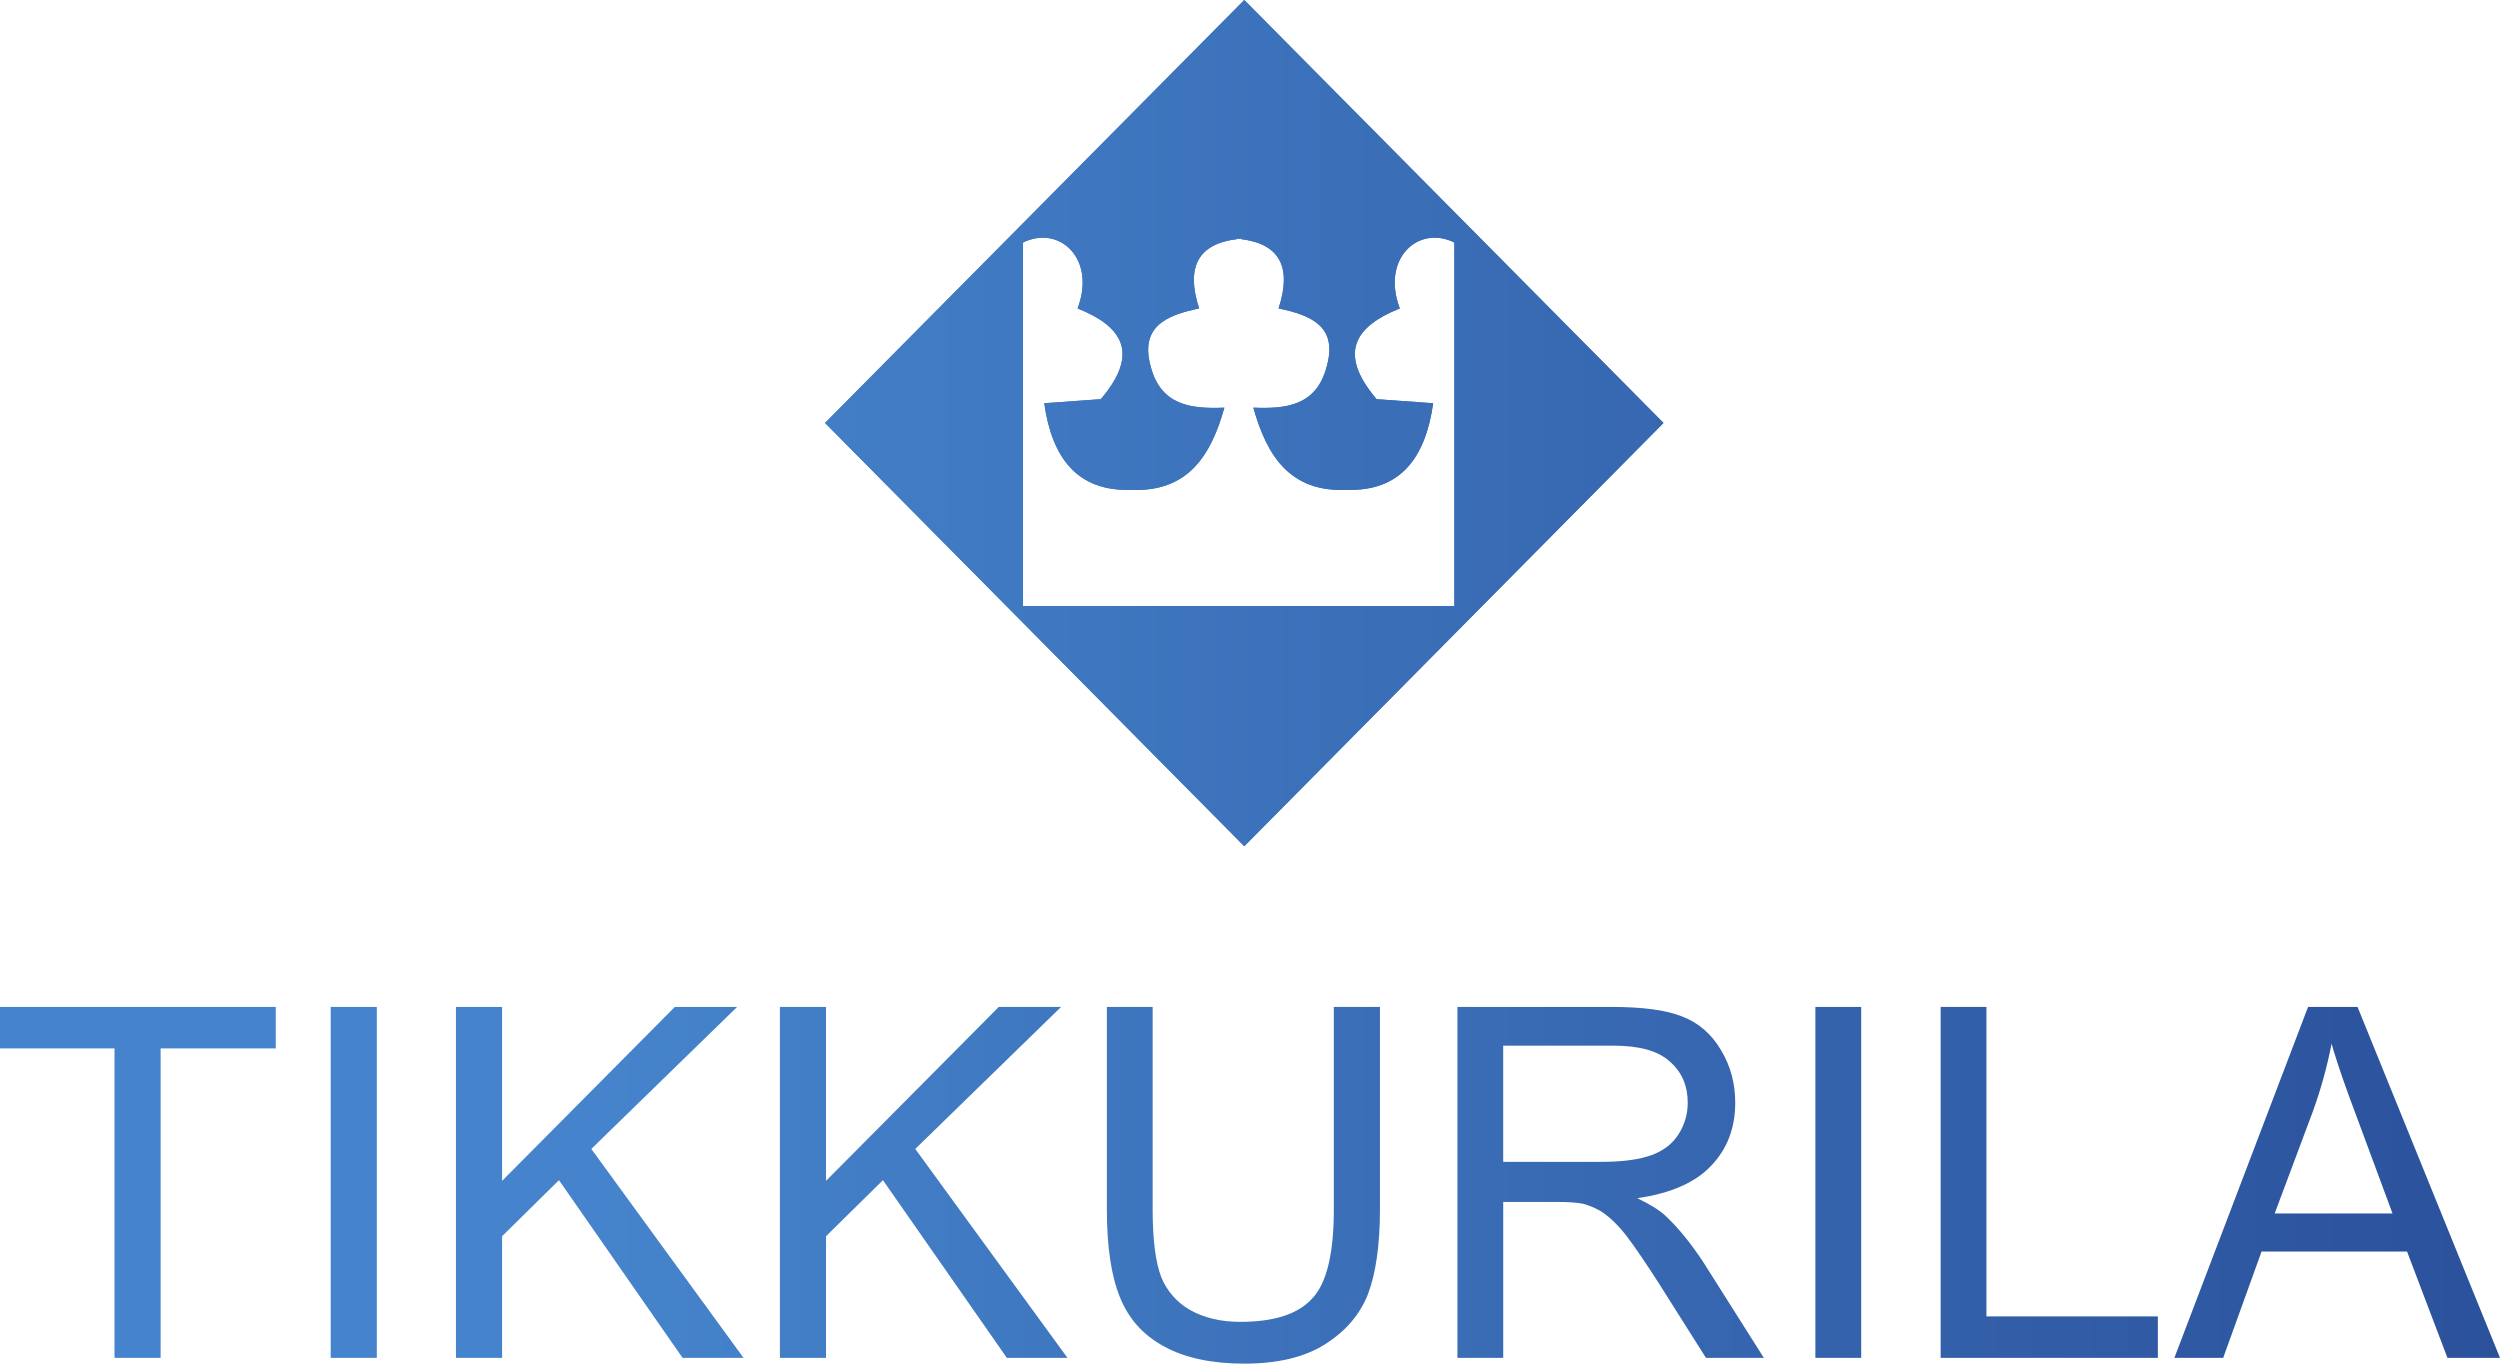 <svg width="143" height="78" viewBox="0 0 143 78" fill="none" xmlns="http://www.w3.org/2000/svg">
<path fill-rule="evenodd" clip-rule="evenodd" d="M42.164 57.596H38.601L28.719 67.546V57.596H26.08V77.67H28.719V70.713L31.974 67.506L39.044 77.67H42.53L33.823 65.719L42.164 57.596ZM0 59.968H6.549V77.67H9.188V59.968H15.775V57.596H0V59.968ZM60.694 57.596H57.13L47.248 67.546V57.596H44.61V77.67H47.248V70.713L50.505 67.506L57.592 77.67H61.059L52.353 65.719L60.694 57.596ZM18.915 77.67H21.554V57.596H18.915V77.67ZM103.839 77.67H106.46V57.596H103.839V77.67ZM134.851 57.596H132.021L124.374 77.67H127.166L129.362 71.587H137.683L139.994 77.67H143L134.851 57.596ZM130.112 69.41L132.308 63.542C132.759 62.289 133.113 61.003 133.368 59.695L133.482 60.103C133.791 61.113 134.234 62.376 134.792 63.853L136.852 69.41H130.112ZM113.624 57.596H111.005V77.67H123.429V75.299H113.624V57.596ZM76.295 69.178C76.295 71.685 75.891 73.395 75.062 74.27C74.254 75.163 72.886 75.61 70.94 75.61C69.824 75.61 68.86 75.377 68.07 74.93C67.318 74.505 66.734 73.832 66.413 73.025C66.106 72.209 65.932 70.927 65.932 69.178V57.596H63.313V69.178C63.313 71.316 63.564 72.987 64.064 74.211C64.565 75.455 65.413 76.387 66.606 77.028C67.782 77.67 69.303 78 71.171 78C73.097 78 74.62 77.631 75.794 76.892C76.989 76.134 77.797 75.182 78.259 73.997C78.701 72.811 78.933 71.198 78.933 69.177V57.596H76.294V69.178H76.295ZM95.249 69.527C94.884 69.196 94.344 68.867 93.65 68.536C95.557 68.264 96.982 67.641 97.888 66.671C98.813 65.699 99.255 64.494 99.255 63.076C99.255 61.968 98.986 60.958 98.427 60.044C97.887 59.131 97.136 58.49 96.213 58.14C95.287 57.771 93.939 57.596 92.167 57.596H83.364V77.67H85.984V68.75H89.047C89.721 68.75 90.203 68.789 90.51 68.847C90.761 68.905 91.011 69.002 91.261 69.12C91.416 69.197 91.57 69.274 91.705 69.372C92.091 69.644 92.552 70.071 93.052 70.713C93.535 71.354 94.17 72.286 94.941 73.492L97.581 77.67H100.892L97.425 72.189C96.732 71.141 96.02 70.247 95.249 69.527ZM91.647 66.457H85.983V59.812H92.281C93.766 59.812 94.843 60.104 95.518 60.725C96.213 61.327 96.538 62.124 96.538 63.077C96.541 63.711 96.361 64.332 96.02 64.865C95.673 65.428 95.152 65.817 94.478 66.07C93.785 66.321 92.841 66.457 91.647 66.457Z" fill="url(#paint0_linear_309_695)"/>
<path fill-rule="evenodd" clip-rule="evenodd" d="M71.172 0L47.192 24.193L71.172 48.405L95.152 24.193L71.172 0ZM58.516 34.666V13.873C60.596 12.844 62.715 14.806 61.636 17.643C64.179 18.654 65.219 20.189 62.966 22.832L59.73 23.065C60.172 26.232 61.656 28.098 64.641 28.02C67.954 28.175 69.263 26.058 70.034 23.318C68.147 23.396 66.432 23.201 65.835 21.024C65.161 18.673 66.721 18.032 68.59 17.643C67.819 15.273 68.531 13.952 70.747 13.679V13.64C70.785 13.659 70.823 13.659 70.863 13.659C70.901 13.659 70.939 13.659 70.997 13.64V13.679C73.193 13.951 73.906 15.273 73.135 17.643C75.004 18.032 76.565 18.673 75.87 21.024C75.273 23.201 73.578 23.395 71.691 23.318C72.462 26.058 73.77 28.176 77.065 28.02C80.069 28.098 81.534 26.232 81.976 23.065L78.741 22.832C76.486 20.189 77.526 18.654 80.069 17.643C78.991 14.806 81.11 12.844 83.19 13.873V34.666H58.516Z" fill="url(#paint1_linear_309_695)"/>
<path d="M71.172 0L95.152 24.193L71.172 48.405L47.191 24.193L71.172 0ZM83.191 34.666V13.873C81.112 12.844 78.993 14.806 80.07 17.643C77.528 18.654 76.488 20.189 78.742 22.832L81.978 23.065C81.535 26.232 80.07 28.098 77.066 28.02C73.772 28.175 72.463 26.058 71.692 23.318C73.579 23.396 75.275 23.201 75.872 21.024C76.566 18.673 75.006 18.032 73.136 17.643C73.907 15.273 73.194 13.952 70.999 13.679V13.64C70.941 13.659 70.903 13.659 70.864 13.659C70.825 13.659 70.787 13.659 70.748 13.64V13.679C68.533 13.951 67.821 15.273 68.591 17.643C66.723 18.032 65.162 18.673 65.837 21.024C66.433 23.201 68.147 23.395 70.036 23.318C69.265 26.058 67.956 28.176 64.643 28.02C61.657 28.098 60.174 26.232 59.731 23.065L62.967 22.832C65.221 20.189 64.18 18.654 61.638 17.643C62.717 14.806 60.598 12.844 58.517 13.873V34.666H83.191Z" fill="url(#paint2_linear_309_695)"/>
<defs>
<linearGradient id="paint0_linear_309_695" x1="0" y1="78" x2="143" y2="78" gradientUnits="userSpaceOnUse">
<stop offset="0.237" stop-color="#4584CC"/>
<stop offset="1" stop-color="#2B519B"/>
</linearGradient>
<linearGradient id="paint1_linear_309_695" x1="0" y1="78" x2="143" y2="78" gradientUnits="userSpaceOnUse">
<stop offset="0.237" stop-color="#4584CC"/>
<stop offset="1" stop-color="#2B519B"/>
</linearGradient>
<linearGradient id="paint2_linear_309_695" x1="0" y1="78" x2="143" y2="78" gradientUnits="userSpaceOnUse">
<stop offset="0.237" stop-color="#4584CC"/>
<stop offset="1" stop-color="#2B519B"/>
</linearGradient>
</defs>
</svg>
